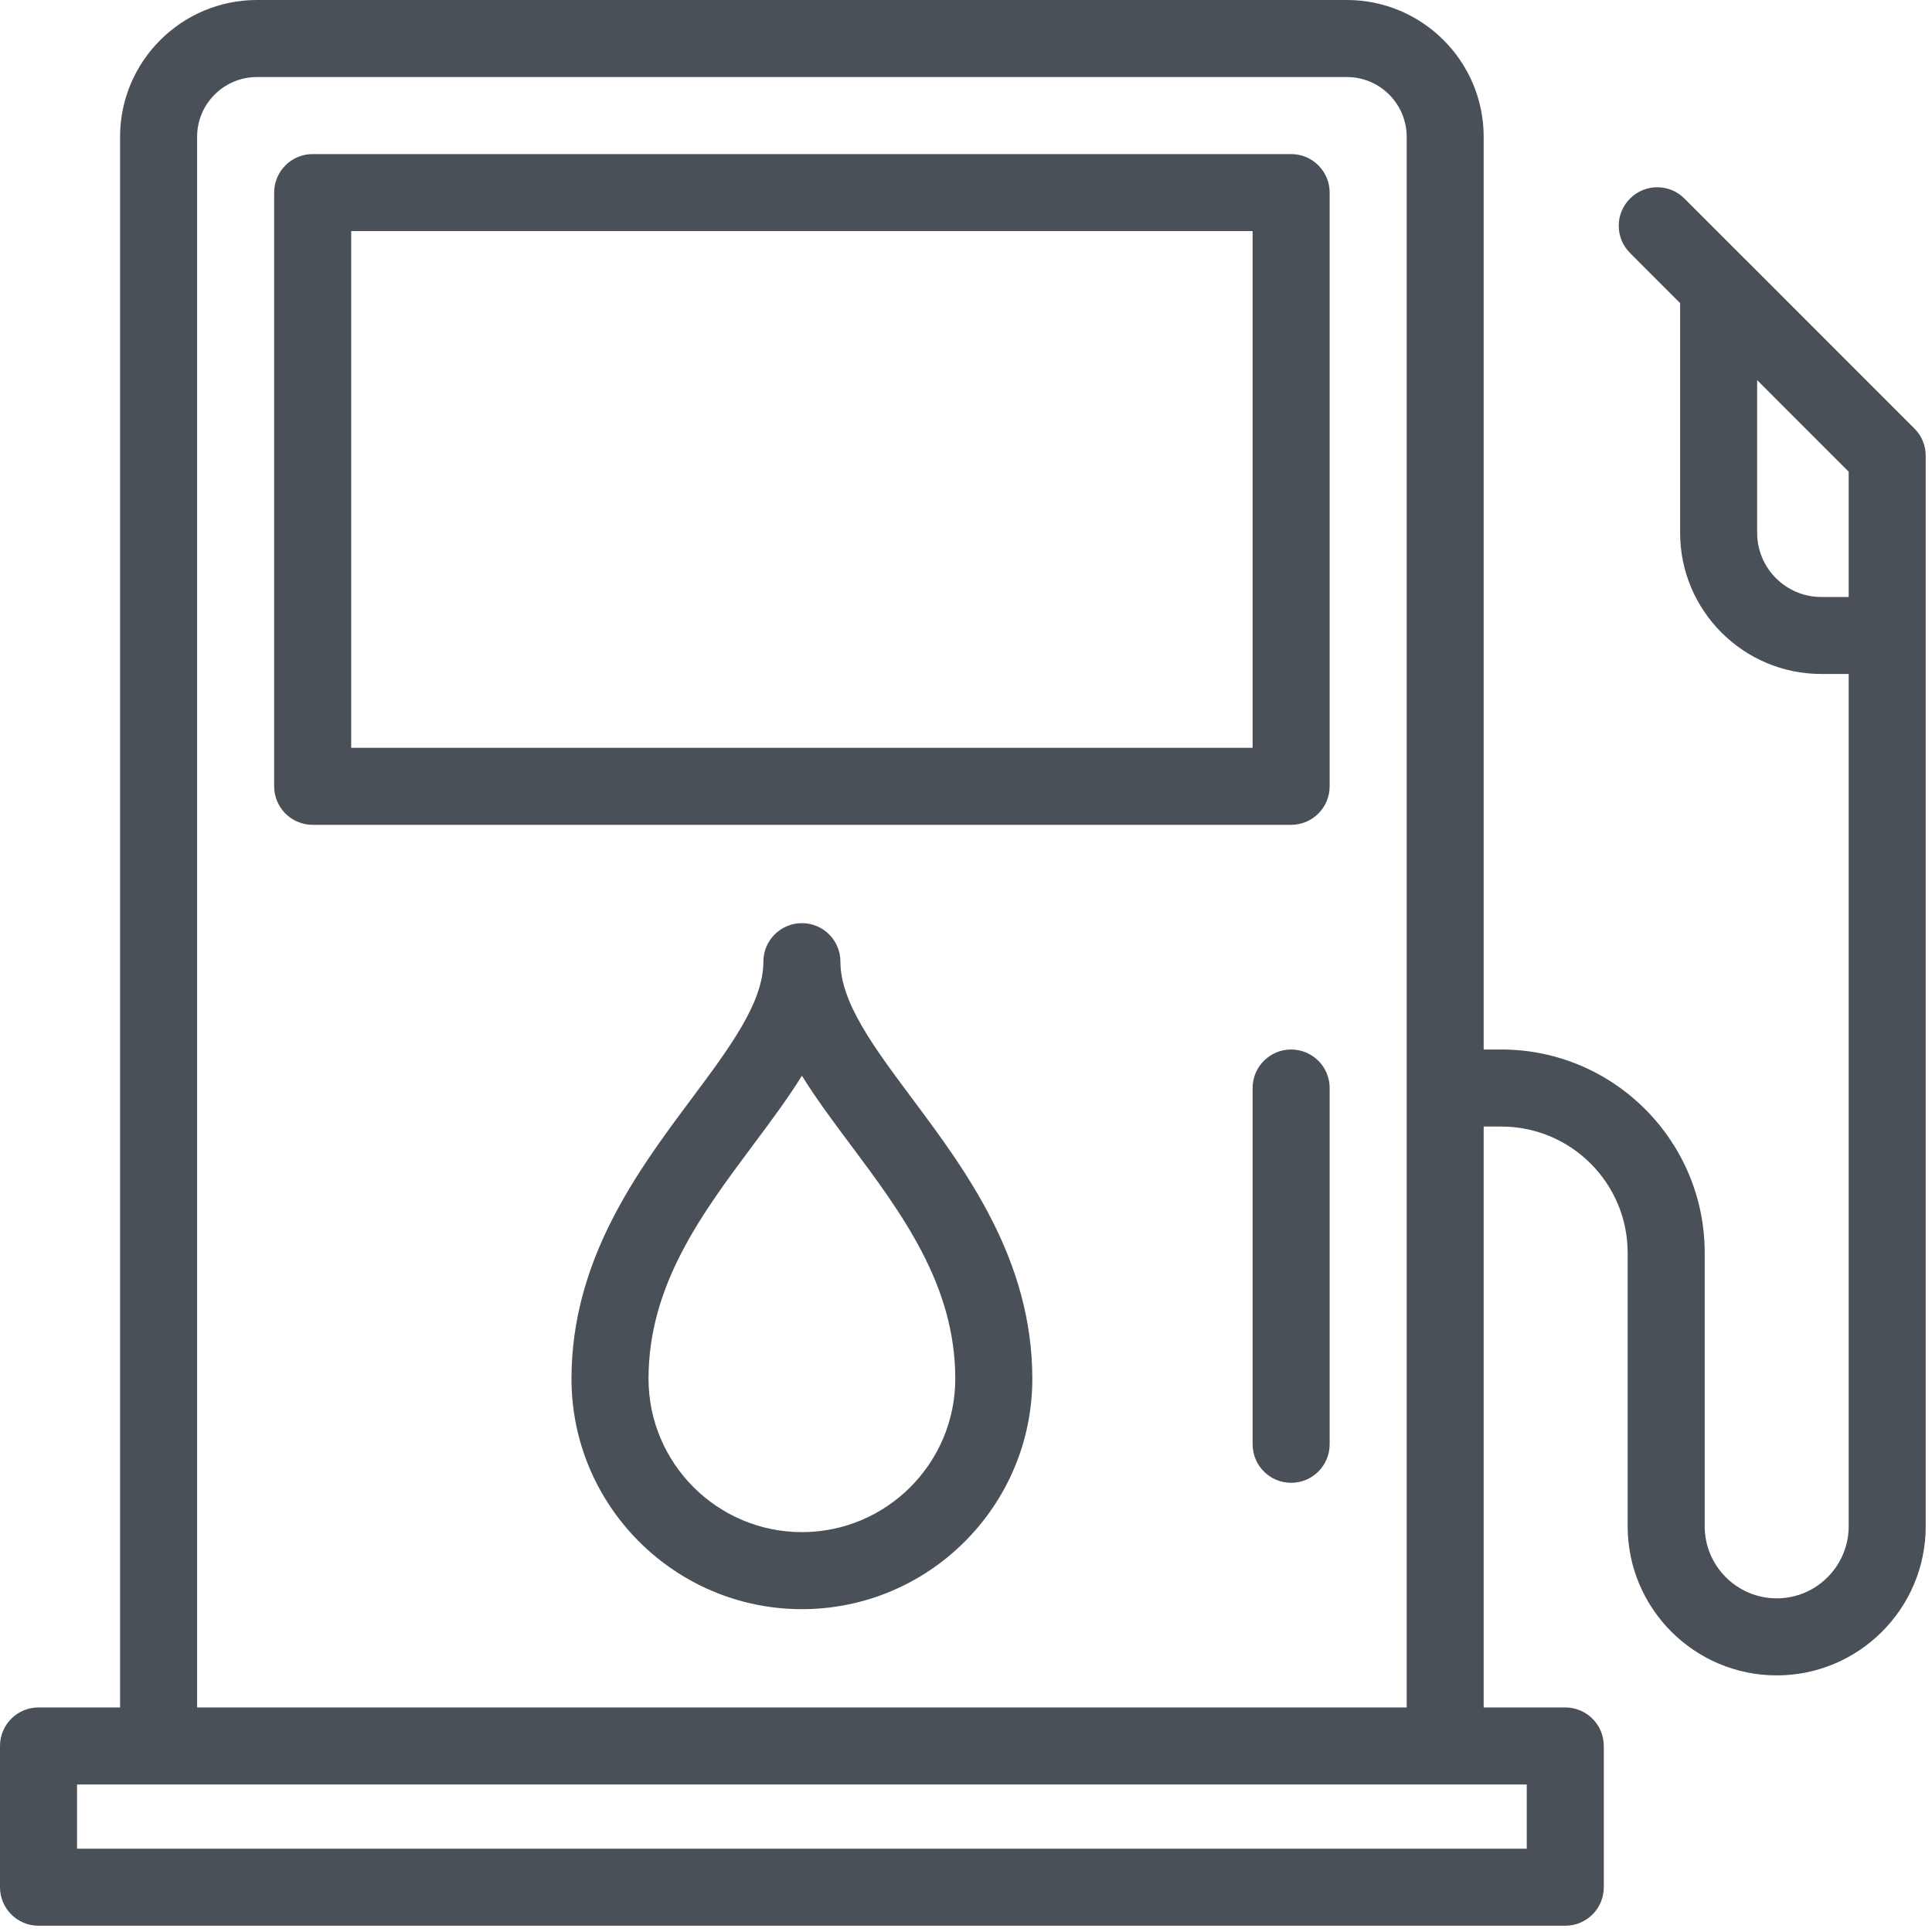 <svg width="40" height="40" viewBox="0 0 40 40" fill="none" xmlns="http://www.w3.org/2000/svg">
<path d="M26.731 3.19H6.473C6.033 3.19 5.676 3.547 5.676 3.987V16.28C5.676 16.72 6.033 17.077 6.473 17.077H26.731C27.172 17.077 27.529 16.72 27.529 16.28V3.987C27.529 3.547 27.172 3.19 26.731 3.19ZM25.934 15.483H7.271V4.784H25.934V15.483Z" fill="#495057"/>
<path d="M26.731 21.729C26.291 21.729 25.934 22.086 25.934 22.526V29.902C25.934 30.343 26.291 30.7 26.731 30.7C27.172 30.7 27.529 30.343 27.529 29.902V22.526C27.529 22.086 27.172 21.729 26.731 21.729Z" fill="#495057"/>
<path d="M39.636 8.872L36.147 5.382L36.145 5.381L34.875 4.111C34.564 3.799 34.059 3.799 33.748 4.111C33.436 4.422 33.436 4.927 33.748 5.238L34.785 6.276V11.031C34.785 12.643 36.096 13.954 37.708 13.954H38.275V31.601C38.275 32.423 37.606 33.092 36.785 33.092C35.963 33.092 35.294 32.423 35.294 31.601V25.938C35.294 23.617 33.406 21.729 31.085 21.729H30.718V2.833C30.718 1.271 29.448 0 27.886 0H5.32C3.757 0 2.486 1.271 2.486 2.833V35.351H0.797C0.357 35.351 0 35.708 0 36.148V39.072C0 39.513 0.357 39.87 0.797 39.87H32.407C32.848 39.87 33.205 39.513 33.205 39.072V36.148C33.205 35.708 32.848 35.351 32.407 35.351H30.718V23.324H31.085C32.527 23.324 33.699 24.497 33.699 25.938V31.601C33.699 33.303 35.083 34.687 36.785 34.687C38.486 34.687 39.87 33.303 39.87 31.601V9.436C39.87 9.224 39.786 9.021 39.636 8.872ZM31.61 38.275H1.595V36.946H3.284H29.921H31.61V38.275ZM4.081 35.351V2.833C4.081 2.15 4.637 1.595 5.32 1.595H27.886C28.568 1.595 29.124 2.15 29.124 2.833V35.351H4.081ZM37.708 12.36C36.975 12.36 36.38 11.764 36.38 11.031V7.87L38.275 9.766V12.36H37.708Z" fill="#495057"/>
<path d="M17.4 19.91C17.4 19.47 17.044 19.113 16.603 19.113C16.162 19.113 15.805 19.47 15.805 19.91C15.805 20.755 15.115 21.68 14.315 22.752C13.209 24.234 11.832 26.078 11.832 28.545C11.832 31.176 13.972 33.316 16.603 33.316C19.233 33.316 21.373 31.176 21.373 28.545C21.373 26.078 19.996 24.234 18.891 22.752C18.091 21.68 17.4 20.755 17.4 19.91ZM16.603 31.721C14.851 31.721 13.427 30.296 13.427 28.545C13.427 26.608 14.528 25.132 15.593 23.705C15.953 23.223 16.306 22.75 16.603 22.272C16.899 22.75 17.252 23.223 17.613 23.705C18.677 25.132 19.778 26.608 19.778 28.545C19.778 30.296 18.354 31.721 16.603 31.721Z" fill="#495057"/>
</svg>
